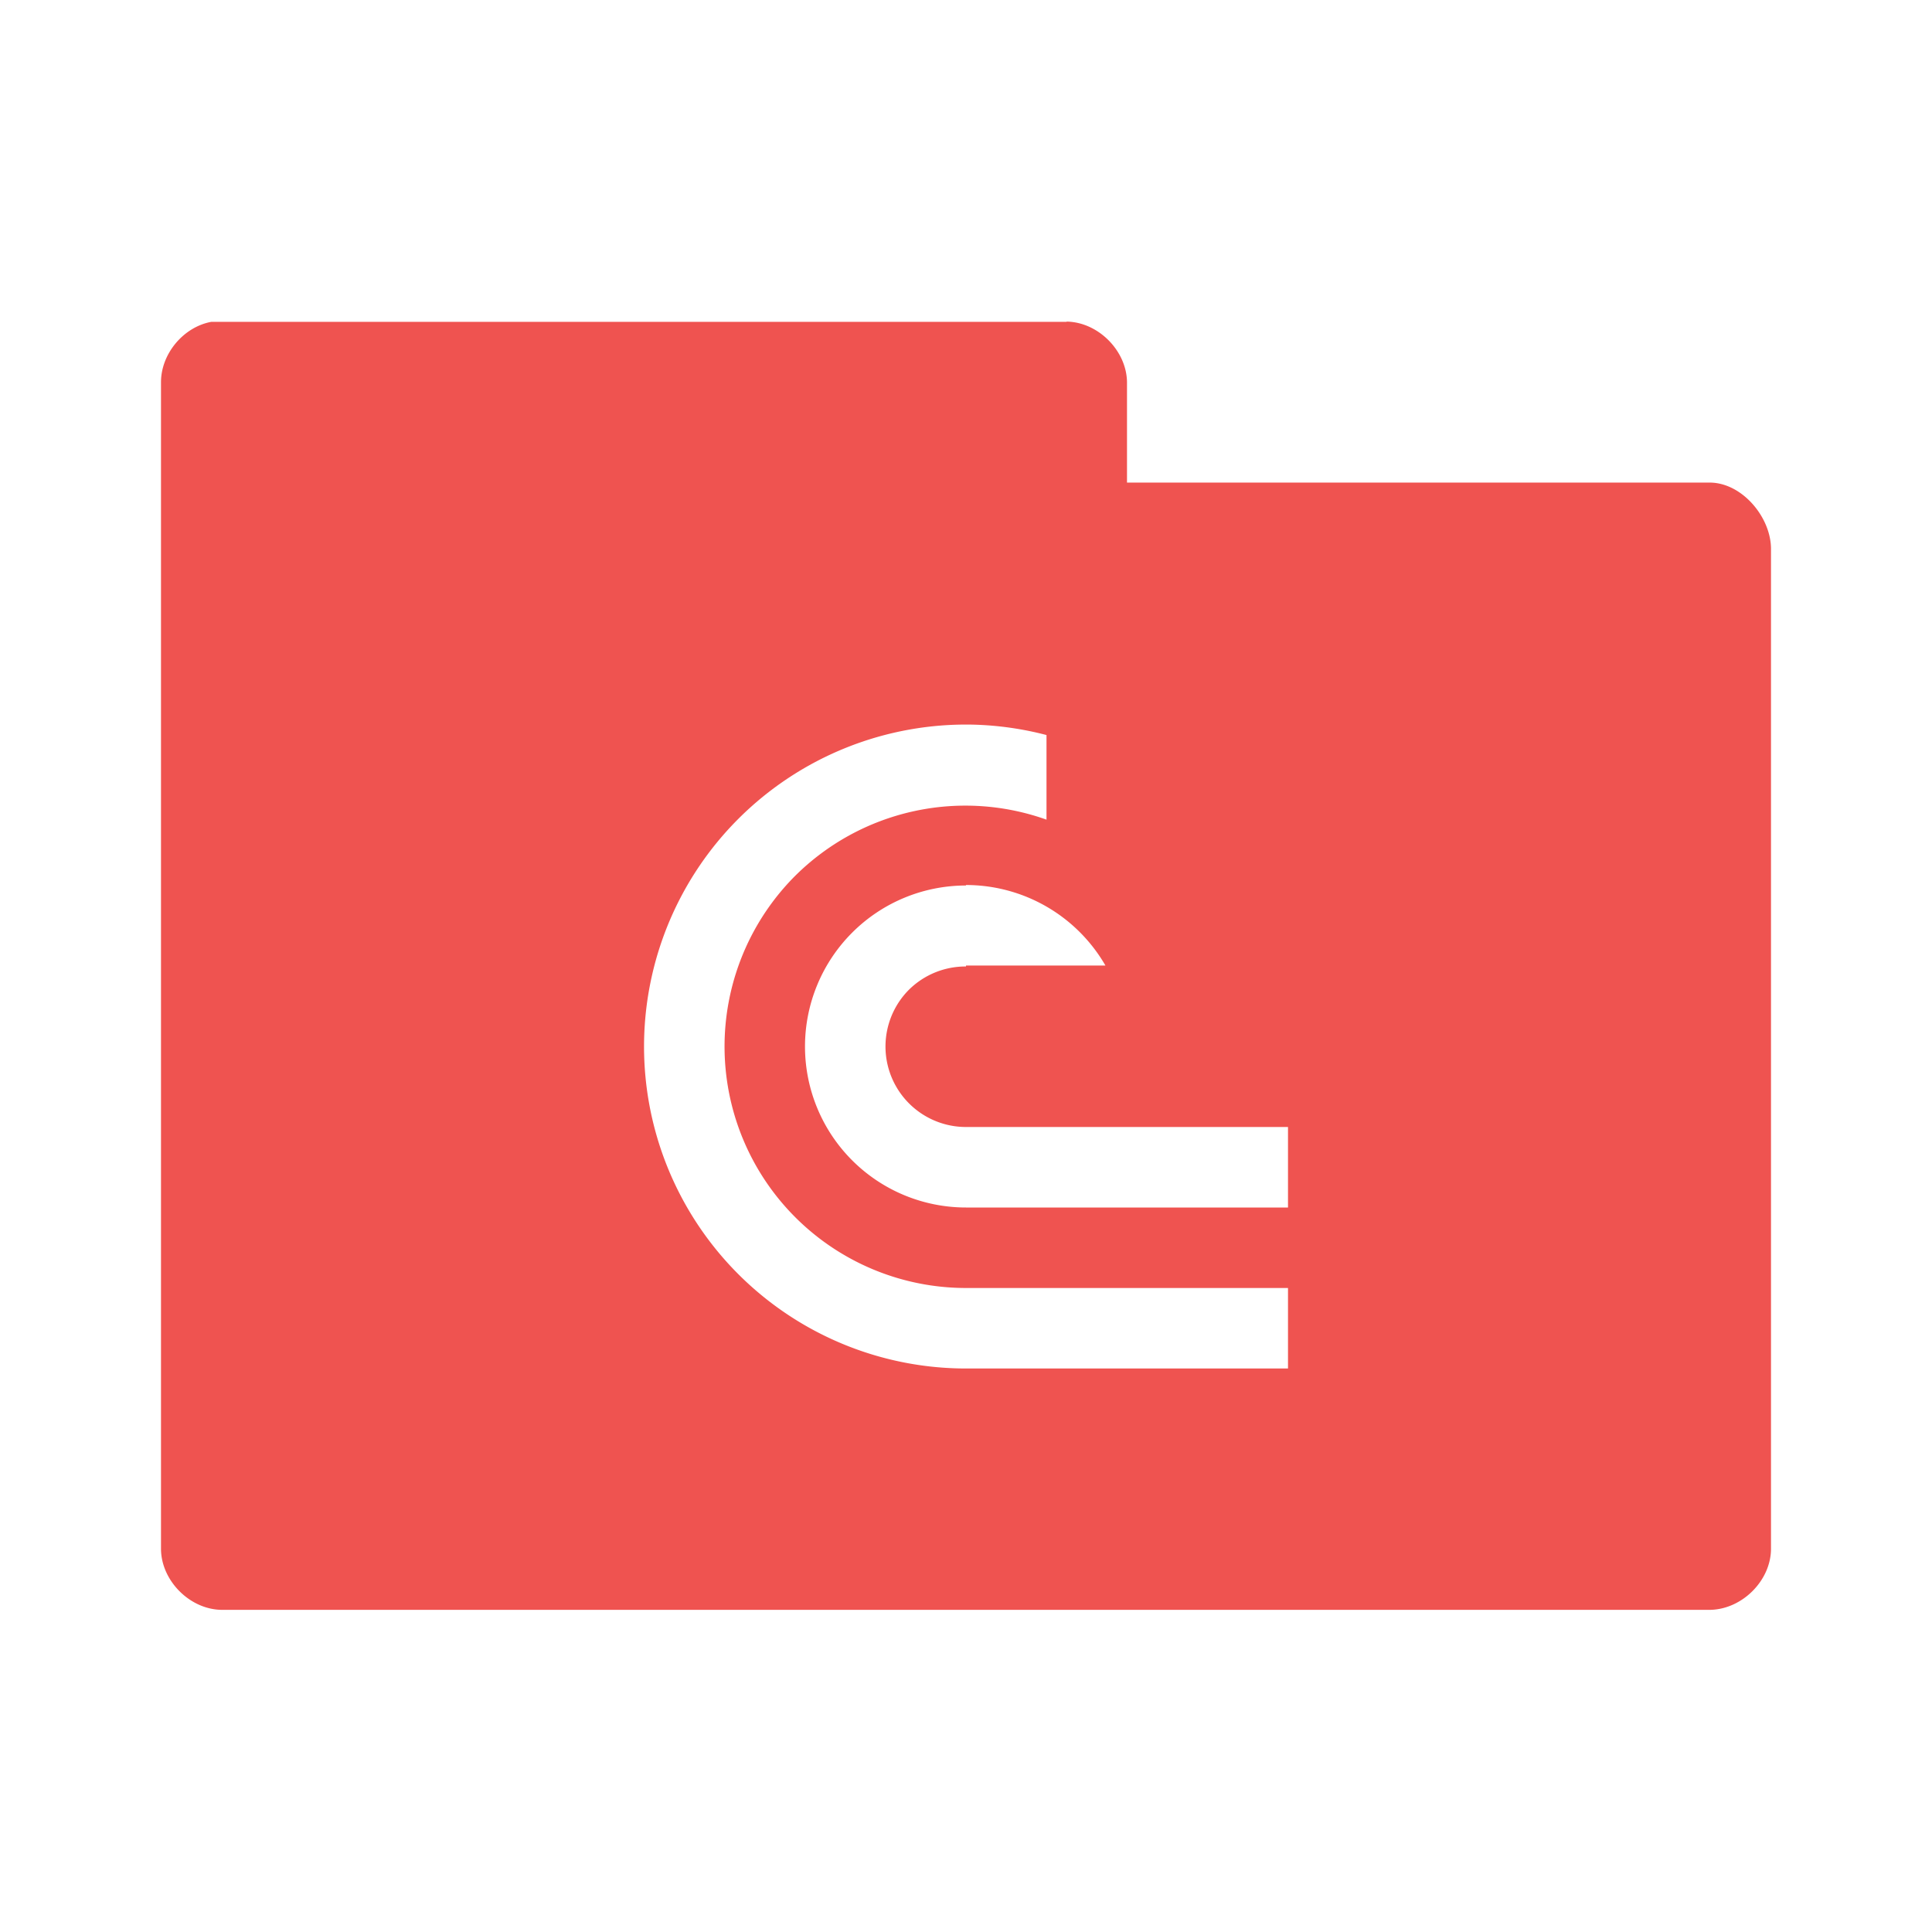 <svg version="1.1" viewBox="0 0 24 24" xmlns="http://www.w3.org/2000/svg">
 <g transform="translate(0,-1028.362)">
  <path d="m13.25 1032.36h-10.625c-0.347 0.064-0.625 0.397-0.625 0.75v14.5c6e-3 0.391 0.359 0.744 0.75 0.75h18.5c0.391-0.01 0.744-0.359 0.75-0.75v-12.438c-6e-3 -0.391-0.359-0.807-0.75-0.815h-7.25v-1.25c-6e-3 -0.391-0.359-0.744-0.75-0.75zm-1.152 5.004a4 4 0 0 1 0.902 0.129v1.051a3 3 0 0 0-3.121 0.697 3 3 0 0 0-0.65 3.269 3 3 0 0 0 2.771 1.852h4v1h-4a4 4 0 0 1-3.695-2.469 4 4 0 0 1 0.867-4.359 4 4 0 0 1 2.926-1.17zm-0.098 1.992a2 2 0 0 1 1.732 1h-1.732v0.012a1 1 0 0 0-0.707 0.287 1 1 0 0 0-0.217 1.09 1 1 0 0 0 0.924 0.617h4v1h-4a2 2 0 0 1-2-2 2 2 0 0 1 2-2z" style="-inkscape-stroke:none;color:#000000;fill:#ef5350;font-variation-settings:normal;stop-color:#000000"/>
 </g>
</svg>
